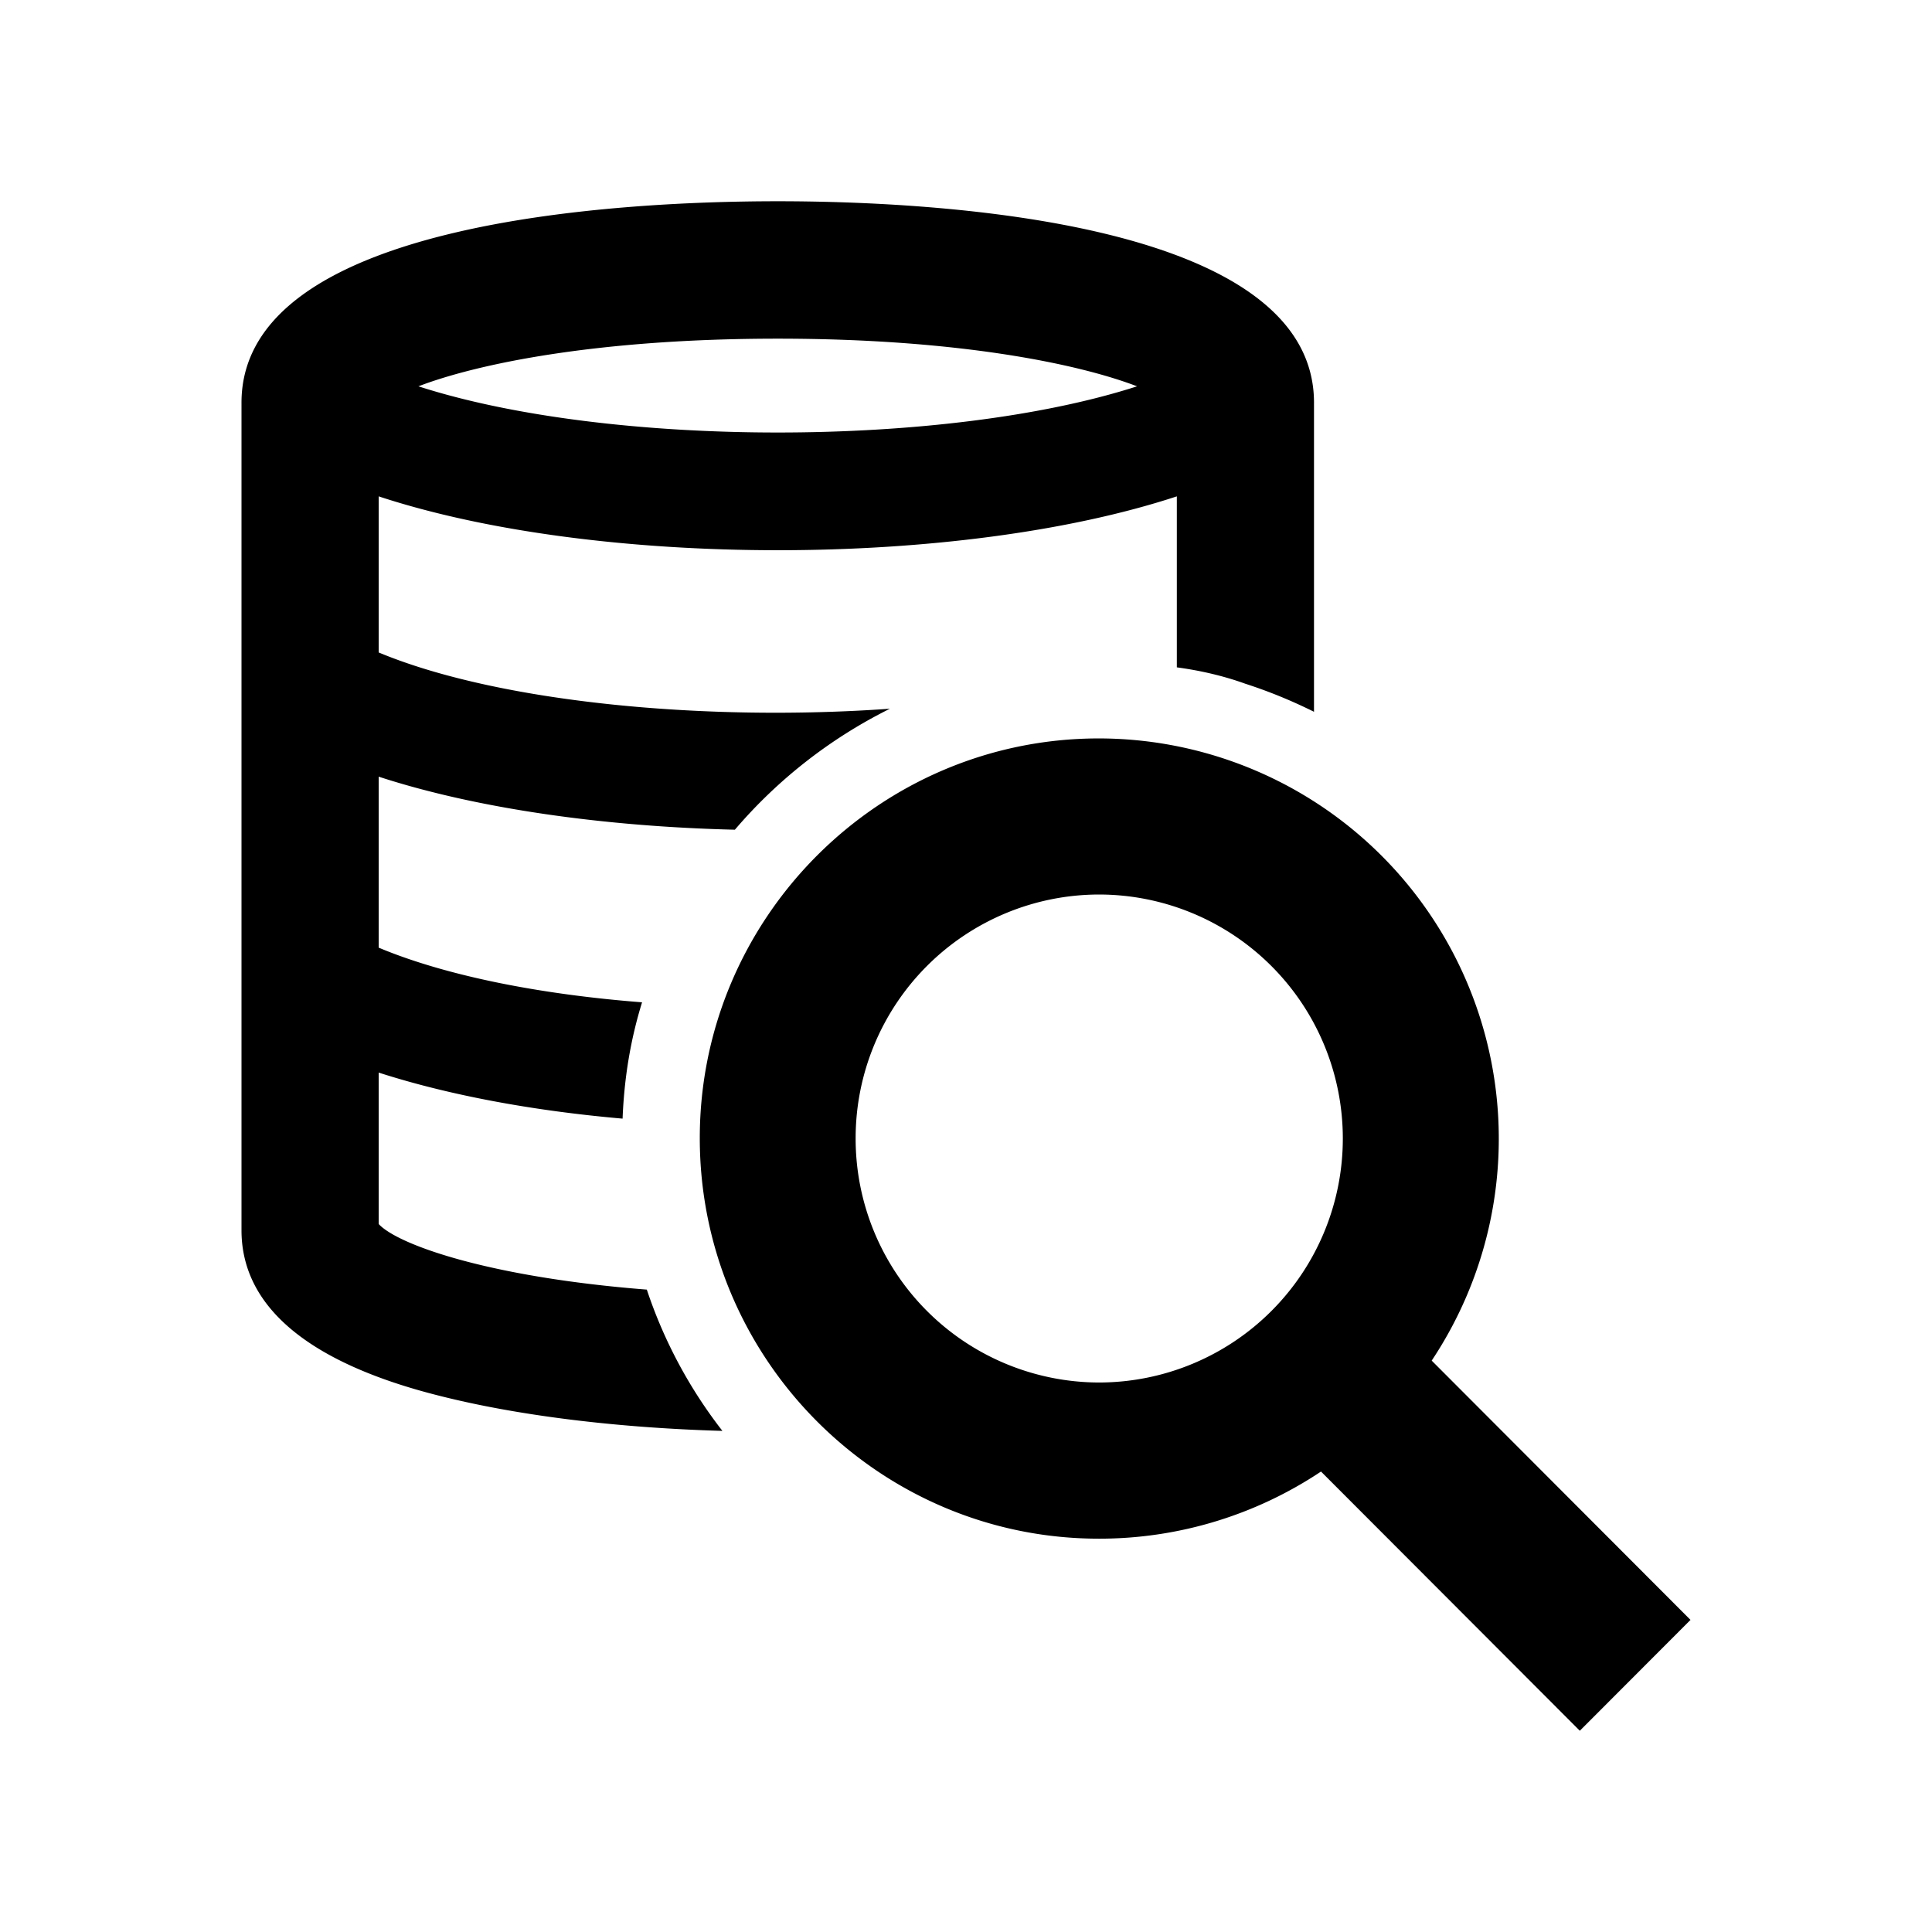 <!--
  ~  (c) 2018-2020 Cloudera, Inc. All rights reserved.
  ~
  ~    This code is provided to you pursuant to your written agreement with Cloudera, which may be the terms of the
  ~   Affero General Public License version 3 (AGPLv3), or pursuant to a written agreement with a third party authorized
  ~   to distribute this code.  If you do not have a written agreement with Cloudera or with an authorized and
  ~   properly licensed third party, you do not have any rights to this code.
  ~
  ~    If this code is provided to you under the terms of the AGPLv3:
  ~    (A) CLOUDERA PROVIDES THIS CODE TO YOU WITHOUT WARRANTIES OF ANY KIND;
  ~    (B) CLOUDERA DISCLAIMS ANY AND ALL EXPRESS AND IMPLIED WARRANTIES WITH RESPECT TO THIS CODE, INCLUDING BUT NOT
  ~        LIMITED TO IMPLIED WARRANTIES OF TITLE, NON-INFRINGEMENT, MERCHANTABILITY AND FITNESS FOR A PARTICULAR PURPOSE;
  ~    (C) CLOUDERA IS NOT LIABLE TO YOU, AND WILL NOT DEFEND, INDEMNIFY, OR HOLD YOU HARMLESS FOR ANY CLAIMS ARISING
  ~        FROM OR RELATED TO THE CODE; AND
  ~    (D) WITH RESPECT TO YOUR EXERCISE OF ANY RIGHTS GRANTED TO YOU FOR THE CODE, CLOUDERA IS NOT LIABLE FOR ANY
  ~        DIRECT, INDIRECT, INCIDENTAL, SPECIAL, EXEMPLARY, PUNITIVE OR CONSEQUENTIAL DAMAGES INCLUDING, BUT NOT LIMITED
  ~        TO, DAMAGES RELATED TO LOST REVENUE, LOST PROFITS, LOSS OF INCOME, LOSS OF BUSINESS ADVANTAGE OR
  ~        UNAVAILABILITY, OR LOSS OR CORRUPTION OF DATA.
  ~
  -->
<svg viewBox="0 0 24 24" xmlns="http://www.w3.org/2000/svg" width="1em" height="1em">
  <path d="M13.65 11.112a3.031 3.031 0 010 6.062 3.03 3.03 0 01-3.021-3.036 3.028 3.028 0 013.021-3.026zm4.135 5.79a4.973 4.973 0 00-4.135-7.729c-2.73 0-4.957 2.23-4.957 4.965 0 2.745 2.227 4.976 4.957 4.976a4.961 4.961 0 002.76-.834l3.215 3.22L21 20.123l-3.215-3.221zM5.198 4.799c.735-.282 2.236-.592 4.464-.592 2.226 0 3.727.31 4.463.592-2.372.765-6.555.765-8.927 0zM9.662 2.5C7.657 2.5 3 2.752 3 5.002v10.281c0 .95.833 1.648 2.459 2.056.959.243 2.188.398 3.515.436a5.88 5.88 0 01-.939-1.755c-1.976-.155-3.099-.562-3.331-.815v-1.881c.871.281 1.917.475 3.03.572.02-.505.098-.979.242-1.445-1.268-.098-2.439-.33-3.272-.679V9.648c1.219.398 2.807.62 4.425.659a6.107 6.107 0 011.926-1.503c-2.295.164-4.86-.078-6.351-.699V6.166c1.355.446 3.156.669 4.958.669 1.8 0 3.601-.223 4.957-.669V8.29c.29.039.581.106.852.204.3.097.58.213.852.348v-3.84c0-2.25-4.657-2.502-6.661-2.502z" fill="currentColor" fill-rule="evenodd"/>
</svg>
